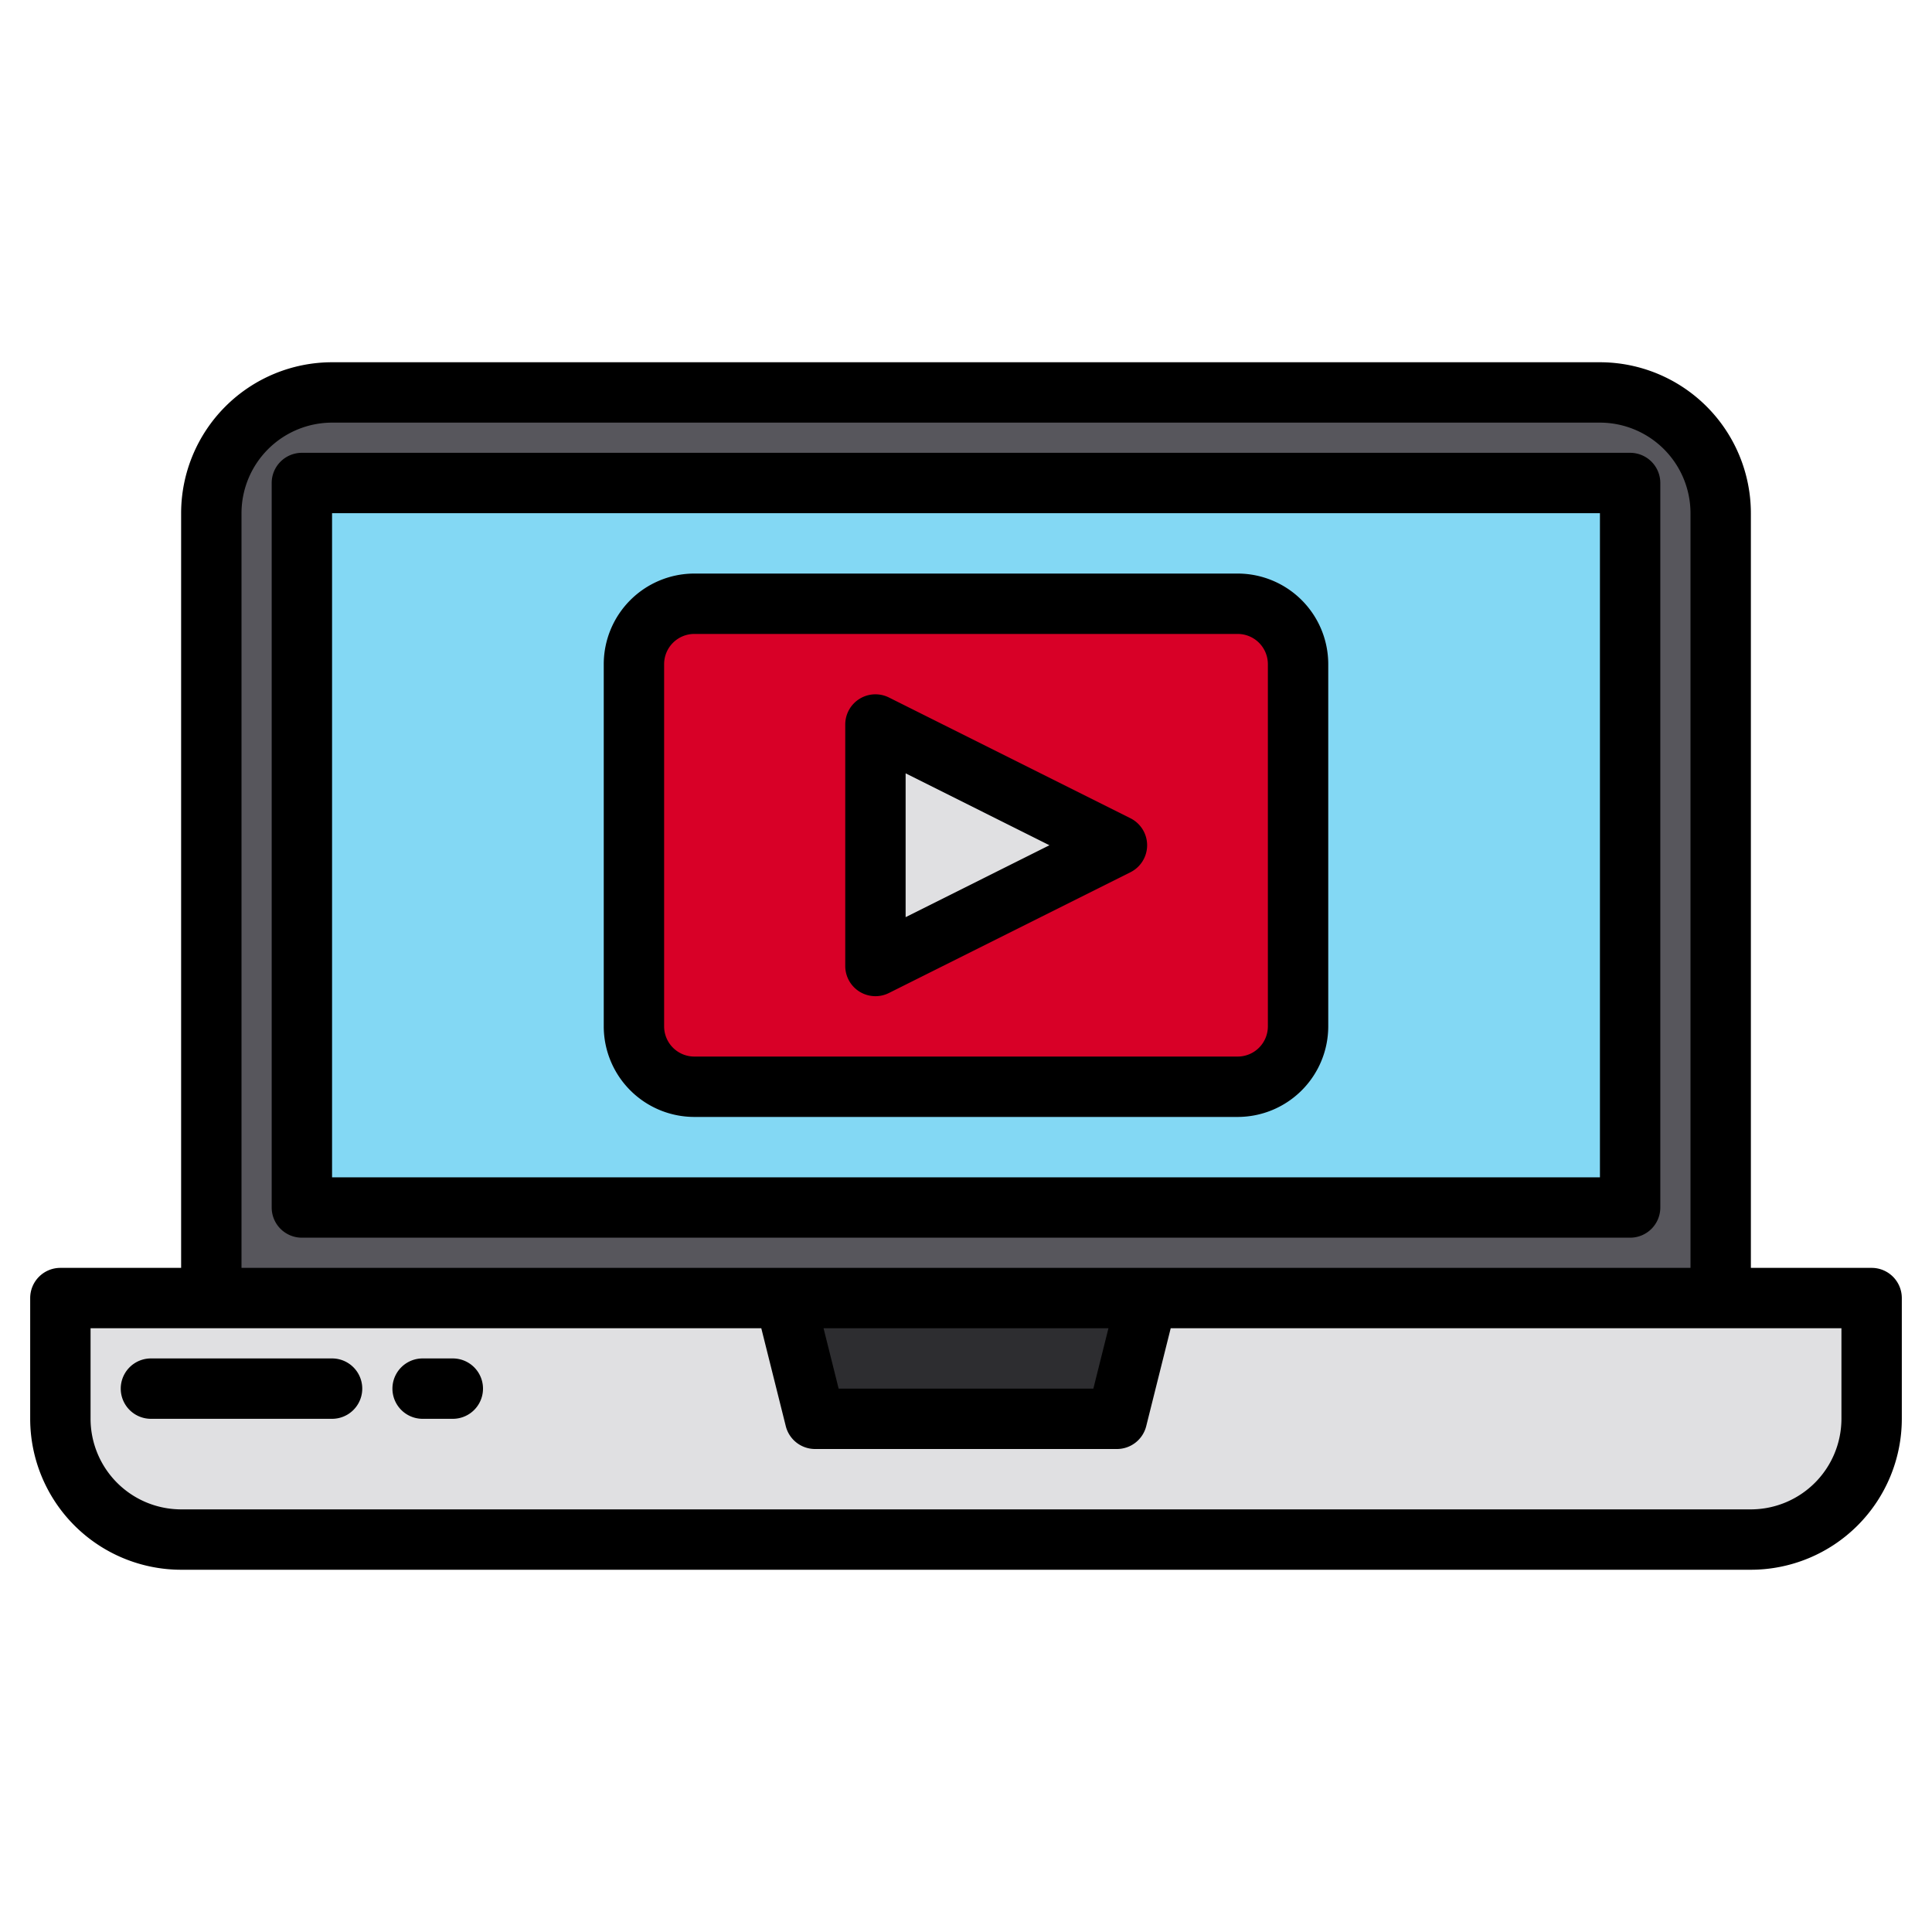 <svg xmlns="http://www.w3.org/2000/svg"  viewBox="0 0 512 512" width="256px" height="256px"><path fill="#e0e0e2" d="M464,408H48a32,32,0,0,1-32-32V344H496v32A32,32,0,0,1,464,408Z"/><polygon fill="#2d2d30" points="296 376 216 376 208 344 304 344 296 376"/><path fill="#57565c" d="M360,104h64a32,32,0,0,1,32,32V344H56V136a32,32,0,0,1,32-32H360Z"/><polygon fill="#83d8f4" points="240 128 80 128 80 320 432 320 432 128 272 128 240 128"/><rect width="176" height="128" x="168" y="160" fill="#d80027" rx="16" ry="16"/><polygon fill="#e0e0e2" points="232 256 232 192 296 224 232 256"/><g><path d="M496,336H464V136a40.04,40.04,0,0,0-40-40H88a40.04,40.04,0,0,0-40,40V336H16a8,8,0,0,0-8,8v32a40.04,40.04,0,0,0,40,40H464a40.04,40.04,0,0,0,40-40V344A8,8,0,0,0,496,336ZM64,136a24.032,24.032,0,0,1,24-24H424a24.032,24.032,0,0,1,24,24V336H64ZM293.75,352l-4,16h-67.5l-4-16ZM488,376a24.032,24.032,0,0,1-24,24H48a24.032,24.032,0,0,1-24-24V352H201.75l6.49,25.94A8,8,0,0,0,216,384h80a8,8,0,0,0,7.76-6.06L310.25,352H488Z"/><path d="M432,120H80a8,8,0,0,0-8,8V320a8,8,0,0,0,8,8H432a8,8,0,0,0,8-8V128A8,8,0,0,0,432,120Zm-8,192H88V136H424Z"/><path d="M88,360H40a8,8,0,0,0,0,16H88a8,8,0,0,0,0-16Z"/><path d="M120,360h-8a8,8,0,0,0,0,16h8a8,8,0,0,0,0-16Z"/><path d="M227.794,262.805a8,8,0,0,0,7.784.35l64-32a8,8,0,0,0,0-14.31l-64-32A8,8,0,0,0,224,192v64A8,8,0,0,0,227.794,262.805ZM240,204.944,278.111,224,240,243.056Z"/><path d="M184,296H328a24.028,24.028,0,0,0,24-24V176a24.028,24.028,0,0,0-24-24H184a24.028,24.028,0,0,0-24,24v96A24.028,24.028,0,0,0,184,296Zm-8-120a8.009,8.009,0,0,1,8-8H328a8.009,8.009,0,0,1,8,8v96a8.009,8.009,0,0,1-8,8H184a8.009,8.009,0,0,1-8-8Z"/></g></svg>